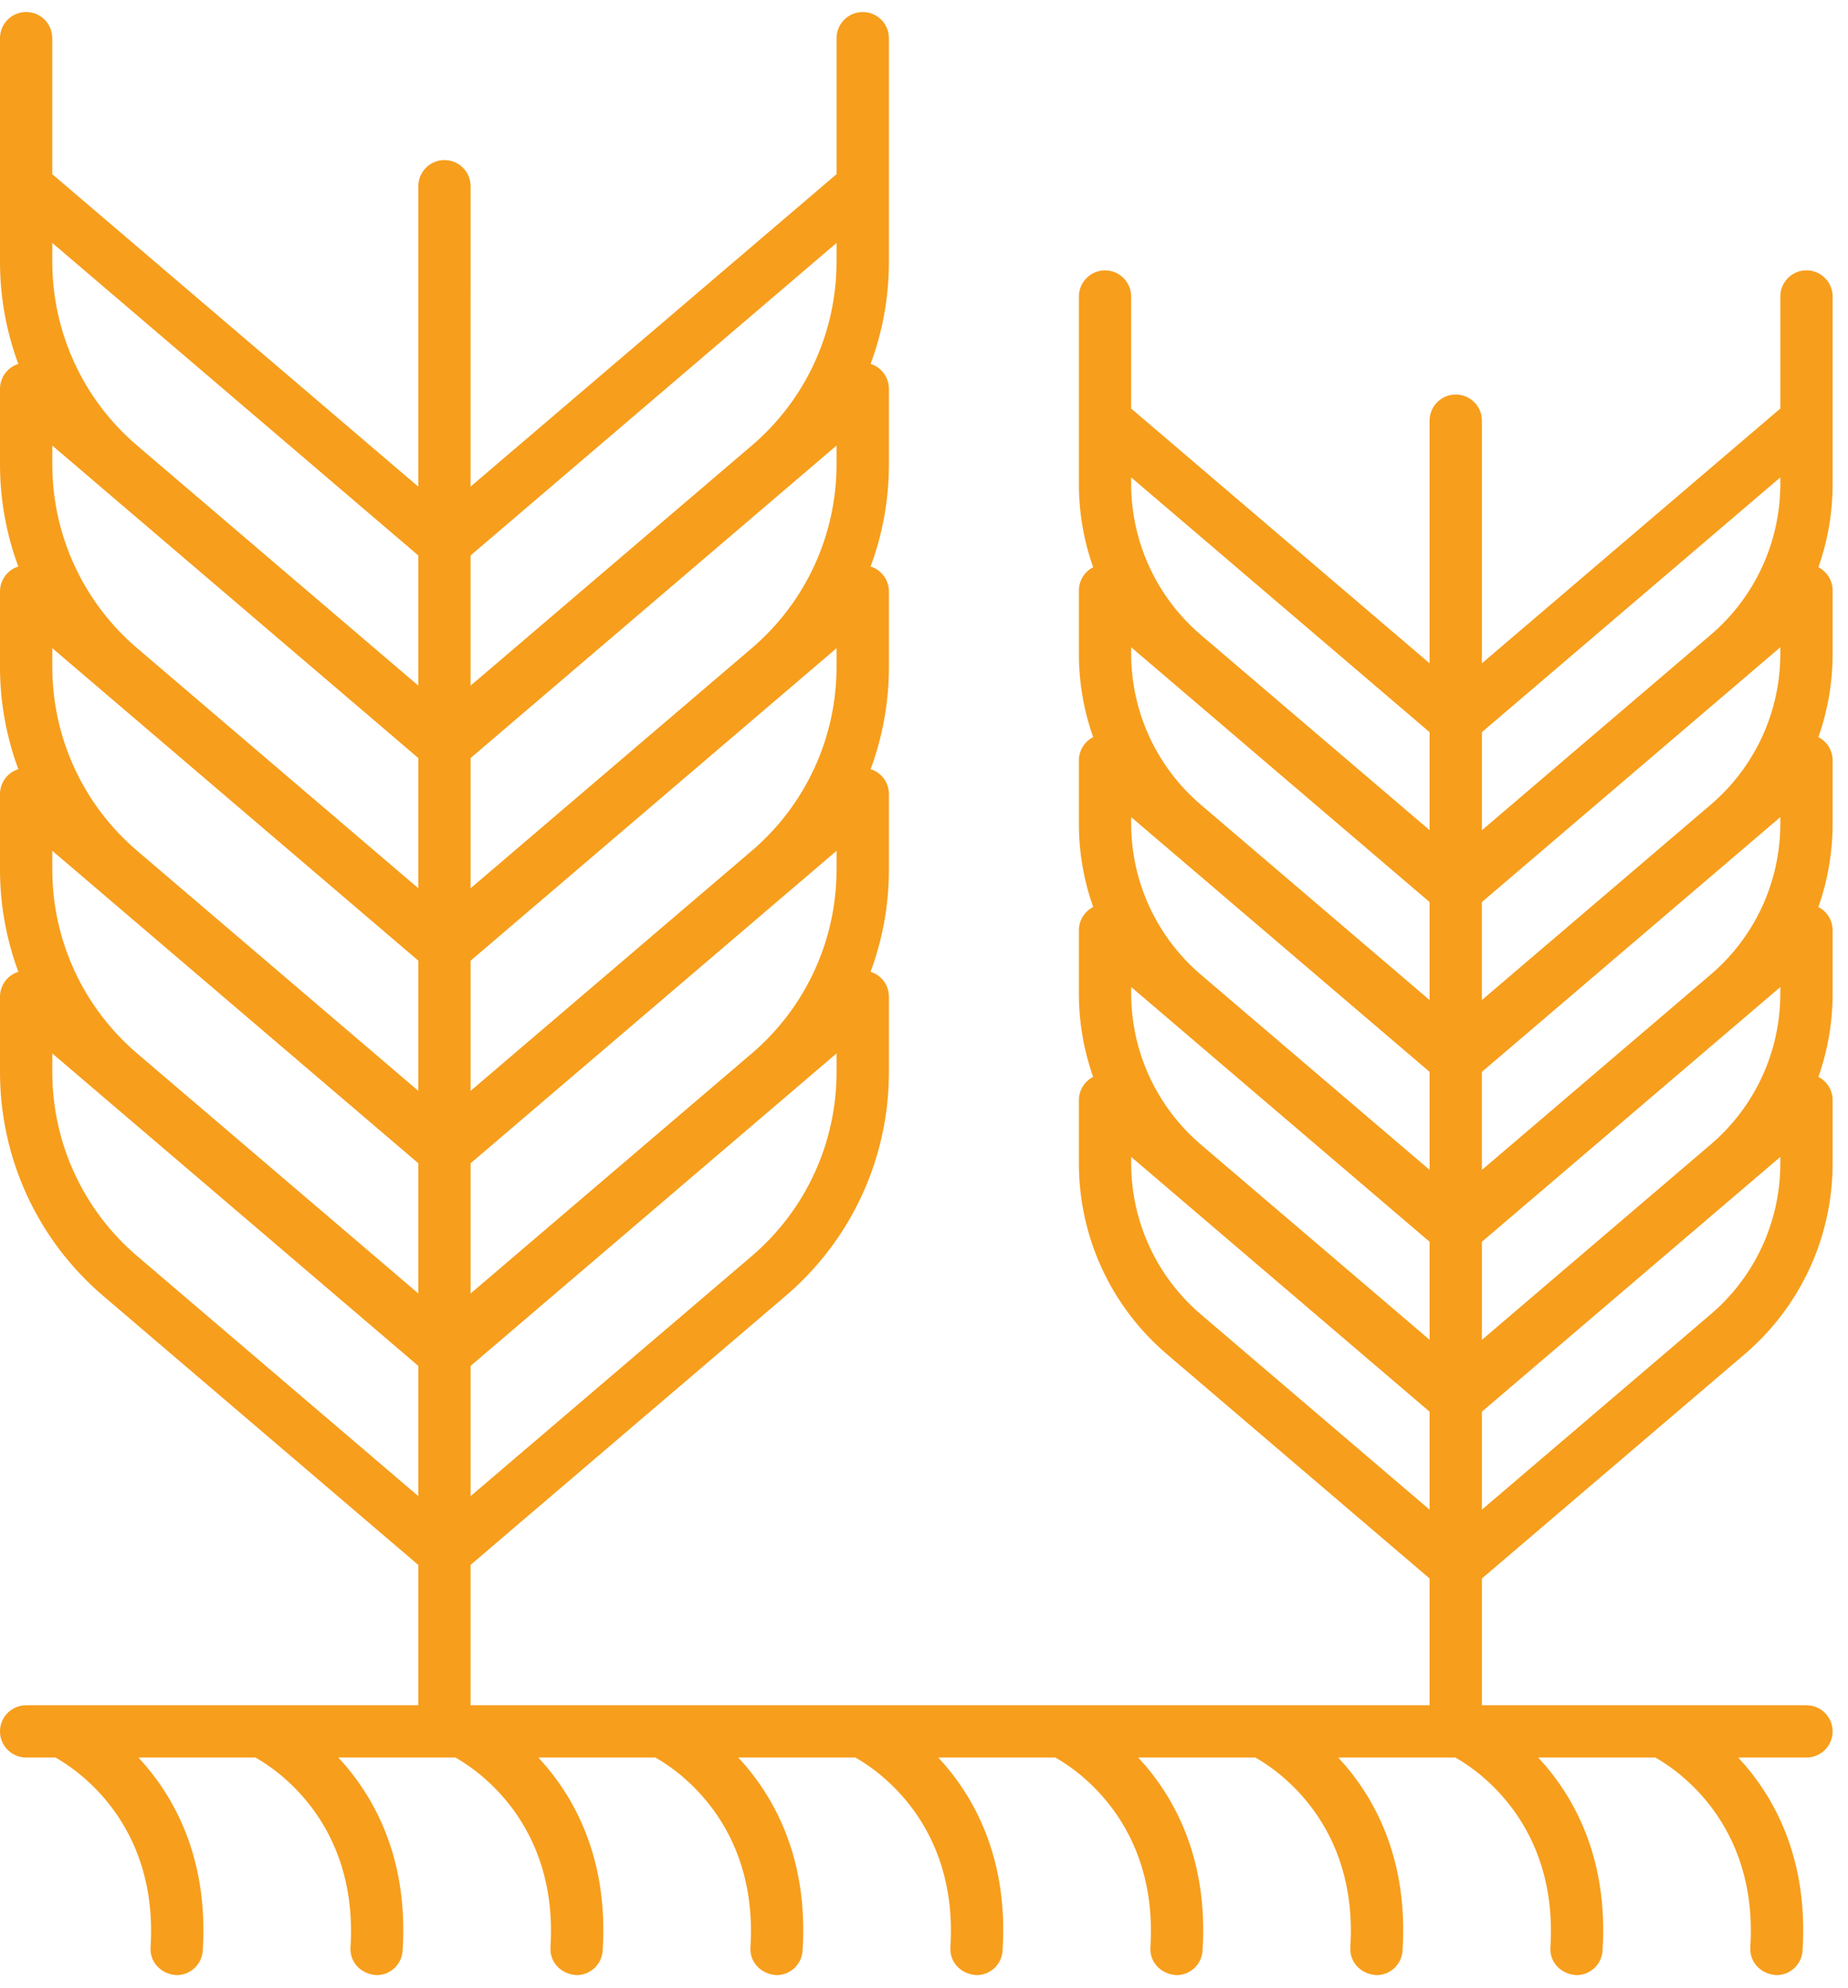 <svg xmlns="http://www.w3.org/2000/svg" width="53" height="57" viewBox="0 0 53 57">
    <g fill="none" fill-rule="evenodd">
        <g fill="#F79E1C">
            <g>
                <g>
                    <path d="M60.744 0c.414 0 .75.336.75.75v6.408c0 1.014-.181 2.005-.525 2.933.03.009.06.02.09.034.264.122.435.389.435.68v2.164c0 1.013-.181 2.004-.525 2.932.03.009.06.02.09.033.264.123.435.39.435.682v2.163c0 1.014-.181 2.005-.525 2.933.03.009.06.02.09.034.264.12.435.387.435.68v2.163c0 1.014-.181 2.005-.526 2.933.03.008.06.02.09.034.265.122.436.387.436.68v2.162c0 2.472-1.078 4.81-2.959 6.415l-9.039 7.716v4.024H77v-3.634l-7.535-6.433c-1.603-1.367-2.523-3.361-2.523-5.47v-1.814c0-.282.16-.538.408-.667-.267-.758-.408-1.565-.408-2.39v-1.813c0-.282.16-.54.41-.668-.269-.758-.41-1.566-.41-2.391V21.46c0-.282.16-.54.41-.668-.269-.757-.41-1.565-.41-2.39V16.59c0-.284.16-.542.41-.67-.269-.757-.41-1.564-.41-2.39V8.158c0-.413.336-.75.751-.75.413 0 .749.337.749.75l-.001 3.212L77 18.676v-6.958c0-.415.337-.75.75-.75.415 0 .75.335.75.75v6.958l8.559-7.306V8.157c0-.413.336-.75.75-.75s.75.337.75.75v5.374c0 .825-.14 1.632-.408 2.391l-.028-.015c.267.123.436.39.436.683v1.813c0 .824-.14 1.63-.408 2.39l-.028-.014c.267.123.436.389.436.681v1.813c0 .825-.141 1.633-.409 2.392l-.027-.014c.267.122.436.389.436.681v1.813c0 .825-.14 1.632-.408 2.391l-.028-.015c.267.124.436.389.436.681v1.815c0 2.108-.92 4.1-2.521 5.469L78.5 44.919v3.634l9.308.001c.415 0 .751.336.751.749 0 .415-.336.75-.75.75h-1.957c1.01 1.088 2.015 2.861 1.845 5.538-.026.397-.355.702-.749.702-.46-.028-.775-.384-.75-.798.229-3.567-2.14-5.116-2.724-5.442h-3.358c1.01 1.088 2.015 2.861 1.845 5.538-.025.397-.355.702-.749.702-.461-.028-.774-.384-.747-.798.226-3.567-2.142-5.116-2.726-5.442H74.38c1.01 1.088 2.015 2.861 1.845 5.538-.024.397-.355.702-.747.702-.462-.028-.777-.384-.751-.798.228-3.567-2.14-5.116-2.724-5.442h-3.359c1.01 1.088 2.015 2.861 1.845 5.538-.025.397-.355.702-.747.702-.462-.028-.775-.384-.749-.798.226-3.567-2.142-5.116-2.726-5.442H62.91c1.01 1.088 2.014 2.861 1.844 5.538-.024.397-.355.702-.747.702-.462-.028-.777-.384-.75-.798.227-3.567-2.141-5.116-2.725-5.442h-3.358c1.01 1.088 2.015 2.861 1.844 5.538-.024.397-.355.702-.747.702-.462-.028-.775-.384-.749-.798.226-3.567-2.142-5.116-2.726-5.442H51.44c1.01 1.088 2.014 2.861 1.845 5.538-.026.397-.357.702-.75.702-.461-.028-.774-.384-.748-.798.226-3.567-2.142-5.116-2.726-5.442h-3.357c1.01 1.088 2.014 2.861 1.843 5.538-.024.397-.353.702-.745.702-.464-.028-.777-.384-.75-.798.225-3.567-2.141-5.116-2.726-5.442H39.97c1.01 1.088 2.014 2.861 1.845 5.538-.026.397-.356.702-.75.702-.46-.028-.774-.384-.747-.798.226-3.567-2.142-5.116-2.727-5.442h-.842c-.413 0-.749-.335-.749-.75 0-.413.336-.749.749-.749l11.248-.001v-4.022l-9.04-7.718C37.078 35.21 36 32.871 36 30.398v-2.161c0-.294.171-.559.436-.681l.09-.034c-.344-.928-.526-1.92-.526-2.933v-2.164c0-.292.171-.558.436-.68l.09-.033c-.344-.928-.526-1.92-.526-2.933v-2.163c0-.293.171-.559.436-.682l.089-.033c-.344-.928-.525-1.919-.525-2.932v-2.163c0-.292.171-.559.436-.681l.089-.035C36.18 9.163 36 8.172 36 7.158V.75c0-.415.336-.751.749-.751.415 0 .75.336.75.75V4.65l10.498 8.961V4.995c0-.414.336-.75.75-.75s.75.336.75.75l-.001 8.613 10.496-8.959V.751c0-.415.337-.751.752-.751zm26.315 32.83L78.5 40.135v2.81l6.562-5.601c1.27-1.082 1.997-2.66 1.997-4.328v-.188zm-18.617 0v.187c0 1.667.73 3.246 1.997 4.328L77 42.946v-2.81l-8.559-7.307zm-8.45-2.968l-10.495 8.961v3.734l8.065-6.885c1.545-1.32 2.43-3.241 2.43-5.274v-.536zm-22.492 0v.536c0 2.033.886 3.954 2.432 5.274l8.065 6.885v-3.734L37.5 29.863zm49.56-1.904l-8.56 7.306v2.812l6.562-5.602c1.27-1.083 1.997-2.66 1.997-4.33v-.186zm-18.618 0v.187c0 1.669.73 3.246 1.997 4.33l6.562 5.6v-2.811l-8.559-7.306zm-8.45-3.905l-10.495 8.959v3.734l8.065-6.884c1.545-1.32 2.43-3.241 2.43-5.273v-.536zm-22.492 0v.536c0 2.032.886 3.953 2.432 5.273l8.065 6.884v-3.734L37.5 24.052zm49.56-.967l-8.56 7.306v2.812l6.562-5.602c1.27-1.083 1.997-2.662 1.997-4.33v-.186zm-18.618 0v.187c0 1.67.73 3.246 1.997 4.33l6.562 5.6v-2.811l-8.559-7.306zm-8.45-4.843l-10.495 8.96v3.733l8.065-6.885c1.545-1.319 2.43-3.241 2.43-5.272v-.536zm-22.492 0v.536c0 2.032.886 3.953 2.432 5.272l8.065 6.885v-3.734L37.5 18.242zm49.56-.028l-8.56 7.307v2.81l6.562-5.601c1.27-1.084 1.997-2.66 1.997-4.328v-.188zm-18.618 0v.188c0 1.667.73 3.246 1.997 4.328L77 28.332v-2.81l-8.559-7.307zm-8.45-5.784l-10.495 8.961v3.734l8.065-6.885c1.545-1.319 2.43-3.241 2.43-5.272v-.538zm-22.492 0v.538c0 2.03.886 3.953 2.432 5.272l8.065 6.885v-3.734L37.5 12.432zm49.56.913L78.5 20.65v2.812l6.562-5.602c1.27-1.083 1.997-2.662 1.997-4.33v-.186zm-18.618 0v.187c0 1.667.73 3.246 1.997 4.33L77 23.46V20.65l-8.559-7.306zm-8.45-6.722l-10.495 8.96v3.734l8.065-6.885c1.545-1.318 2.43-3.241 2.43-5.273v-.536zm-22.492 0v.536c0 2.032.886 3.955 2.432 5.273l8.065 6.885v-3.733L37.5 6.622z" transform="translate(-283 -154) translate(81 152) translate(166 2.345)"/>
                </g>
            </g>
        </g>
    </g>
</svg>
